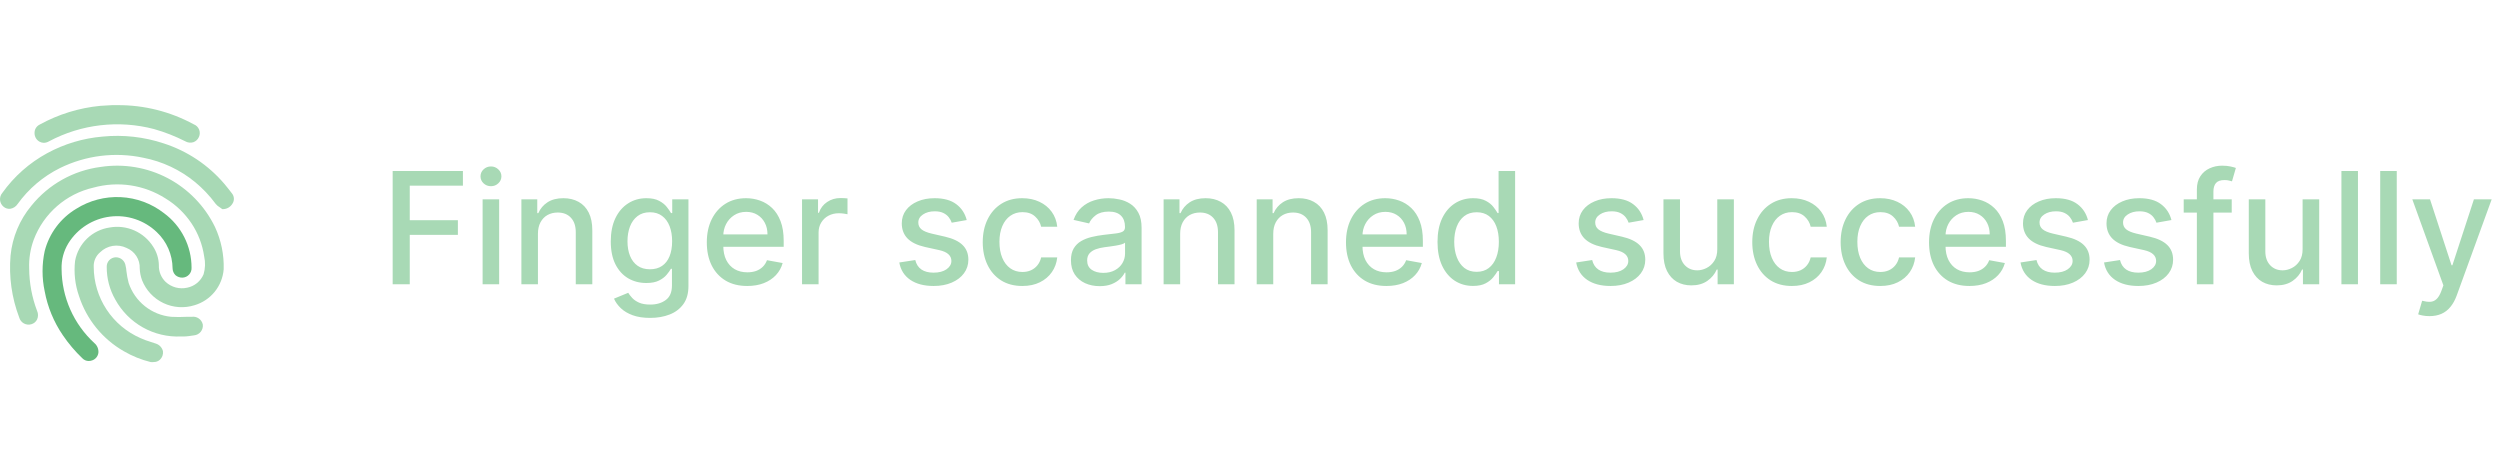 <svg width="321" height="60" viewBox="0 0 321 33" fill="none" xmlns="http://www.w3.org/2000/svg">
<path d="M50.418 23V8.455H59.438V10.344H52.613V14.776H58.792V16.658H52.613V23H50.418ZM61.967 23V12.091H64.09V23H61.967ZM63.039 10.408C62.67 10.408 62.352 10.285 62.087 10.038C61.827 9.787 61.697 9.489 61.697 9.143C61.697 8.793 61.827 8.495 62.087 8.249C62.352 7.998 62.67 7.872 63.039 7.872C63.408 7.872 63.723 7.998 63.984 8.249C64.249 8.495 64.381 8.793 64.381 9.143C64.381 9.489 64.249 9.787 63.984 10.038C63.723 10.285 63.408 10.408 63.039 10.408ZM69.071 16.523V23H66.947V12.091H68.985V13.867H69.12C69.371 13.289 69.764 12.825 70.299 12.474C70.839 12.124 71.519 11.949 72.338 11.949C73.081 11.949 73.732 12.105 74.291 12.418C74.85 12.725 75.283 13.185 75.591 13.796C75.898 14.406 76.052 15.162 76.052 16.061V23H73.929V16.317C73.929 15.526 73.723 14.908 73.311 14.463C72.899 14.013 72.333 13.788 71.613 13.788C71.121 13.788 70.683 13.895 70.299 14.108C69.921 14.321 69.62 14.633 69.397 15.046C69.18 15.453 69.071 15.945 69.071 16.523ZM83.474 27.318C82.608 27.318 81.862 27.204 81.237 26.977C80.617 26.75 80.11 26.449 79.717 26.075C79.324 25.701 79.03 25.292 78.836 24.847L80.662 24.094C80.789 24.302 80.96 24.522 81.173 24.754C81.391 24.991 81.684 25.192 82.054 25.358C82.428 25.524 82.908 25.607 83.495 25.607C84.3 25.607 84.966 25.41 85.491 25.017C86.017 24.629 86.279 24.009 86.279 23.156V21.011H86.144C86.017 21.243 85.832 21.501 85.591 21.785C85.354 22.07 85.027 22.316 84.61 22.524C84.194 22.733 83.652 22.837 82.984 22.837C82.122 22.837 81.346 22.635 80.654 22.233C79.968 21.826 79.423 21.227 79.021 20.436C78.623 19.641 78.424 18.663 78.424 17.503C78.424 16.343 78.621 15.348 79.014 14.52C79.412 13.691 79.956 13.057 80.647 12.617C81.339 12.171 82.122 11.949 82.998 11.949C83.675 11.949 84.222 12.062 84.639 12.29C85.055 12.512 85.38 12.773 85.612 13.071C85.849 13.369 86.031 13.632 86.159 13.859H86.315V12.091H88.396V23.241C88.396 24.179 88.178 24.948 87.743 25.55C87.307 26.151 86.717 26.596 85.974 26.885C85.235 27.174 84.402 27.318 83.474 27.318ZM83.453 21.075C84.064 21.075 84.58 20.933 85.001 20.649C85.427 20.36 85.749 19.948 85.967 19.413C86.189 18.874 86.301 18.227 86.301 17.474C86.301 16.741 86.192 16.094 85.974 15.536C85.756 14.977 85.437 14.541 85.015 14.229C84.594 13.912 84.073 13.753 83.453 13.753C82.814 13.753 82.281 13.919 81.855 14.25C81.429 14.577 81.107 15.022 80.889 15.585C80.676 16.149 80.569 16.778 80.569 17.474C80.569 18.189 80.678 18.817 80.896 19.357C81.114 19.896 81.436 20.318 81.862 20.621C82.293 20.924 82.823 21.075 83.453 21.075ZM95.946 23.22C94.871 23.22 93.945 22.991 93.169 22.531C92.397 22.067 91.8 21.416 91.379 20.578C90.962 19.735 90.754 18.748 90.754 17.616C90.754 16.499 90.962 15.514 91.379 14.662C91.8 13.81 92.387 13.144 93.14 12.666C93.898 12.188 94.783 11.949 95.796 11.949C96.412 11.949 97.009 12.051 97.586 12.254C98.164 12.458 98.682 12.777 99.142 13.213C99.601 13.649 99.963 14.214 100.228 14.911C100.493 15.602 100.626 16.442 100.626 17.432V18.185H91.954V16.594H98.545C98.545 16.035 98.431 15.54 98.204 15.109C97.977 14.674 97.657 14.331 97.245 14.079C96.838 13.829 96.36 13.703 95.811 13.703C95.214 13.703 94.693 13.85 94.248 14.143C93.808 14.432 93.467 14.811 93.225 15.28C92.989 15.744 92.87 16.248 92.87 16.793V18.035C92.87 18.765 92.998 19.385 93.254 19.896C93.514 20.408 93.876 20.798 94.341 21.068C94.805 21.333 95.347 21.466 95.967 21.466C96.369 21.466 96.736 21.409 97.068 21.296C97.399 21.177 97.686 21.002 97.927 20.77C98.169 20.538 98.353 20.251 98.481 19.91L100.491 20.273C100.33 20.865 100.041 21.383 99.625 21.828C99.213 22.268 98.694 22.612 98.069 22.858C97.449 23.099 96.741 23.22 95.946 23.22ZM102.982 23V12.091H105.035V13.824H105.148C105.347 13.237 105.698 12.775 106.2 12.439C106.706 12.098 107.279 11.928 107.918 11.928C108.051 11.928 108.207 11.932 108.387 11.942C108.572 11.951 108.716 11.963 108.82 11.977V14.008C108.735 13.985 108.584 13.959 108.366 13.93C108.148 13.897 107.93 13.881 107.712 13.881C107.21 13.881 106.763 13.987 106.37 14.2C105.982 14.409 105.674 14.7 105.447 15.074C105.219 15.443 105.106 15.865 105.106 16.338V23H102.982ZM124.126 14.754L122.201 15.095C122.121 14.849 121.993 14.615 121.817 14.392C121.647 14.169 121.415 13.987 121.121 13.845C120.828 13.703 120.461 13.632 120.021 13.632C119.419 13.632 118.917 13.767 118.515 14.037C118.112 14.302 117.911 14.645 117.911 15.067C117.911 15.431 118.046 15.725 118.316 15.947C118.586 16.17 119.022 16.352 119.623 16.494L121.356 16.892C122.36 17.124 123.108 17.482 123.6 17.965C124.093 18.447 124.339 19.075 124.339 19.847C124.339 20.5 124.149 21.082 123.771 21.594C123.397 22.1 122.873 22.498 122.201 22.787C121.533 23.076 120.759 23.22 119.879 23.22C118.657 23.22 117.66 22.96 116.888 22.439C116.117 21.913 115.643 21.168 115.468 20.202L117.521 19.889C117.648 20.424 117.911 20.829 118.309 21.104C118.707 21.374 119.225 21.509 119.864 21.509C120.56 21.509 121.117 21.364 121.533 21.075C121.95 20.782 122.158 20.424 122.158 20.003C122.158 19.662 122.031 19.375 121.775 19.143C121.524 18.912 121.138 18.736 120.617 18.618L118.771 18.213C117.753 17.981 117 17.612 116.512 17.105C116.029 16.599 115.788 15.957 115.788 15.18C115.788 14.537 115.968 13.973 116.327 13.49C116.687 13.007 117.184 12.631 117.819 12.361C118.453 12.086 119.18 11.949 119.999 11.949C121.178 11.949 122.106 12.204 122.783 12.716C123.46 13.223 123.908 13.902 124.126 14.754ZM131.269 23.22C130.213 23.22 129.304 22.981 128.542 22.503C127.784 22.02 127.202 21.355 126.794 20.507C126.387 19.66 126.184 18.689 126.184 17.595C126.184 16.487 126.392 15.509 126.809 14.662C127.225 13.81 127.812 13.144 128.57 12.666C129.328 12.188 130.22 11.949 131.248 11.949C132.076 11.949 132.815 12.103 133.463 12.411C134.112 12.713 134.635 13.14 135.033 13.689C135.435 14.238 135.675 14.88 135.75 15.614H133.684C133.57 15.102 133.31 14.662 132.902 14.293C132.5 13.923 131.96 13.739 131.283 13.739C130.691 13.739 130.173 13.895 129.728 14.207C129.287 14.515 128.944 14.956 128.698 15.528C128.452 16.097 128.328 16.769 128.328 17.546C128.328 18.341 128.449 19.027 128.691 19.605C128.932 20.183 129.273 20.63 129.713 20.947C130.158 21.265 130.682 21.423 131.283 21.423C131.685 21.423 132.05 21.35 132.377 21.203C132.708 21.052 132.985 20.836 133.208 20.557C133.435 20.277 133.594 19.941 133.684 19.548H135.75C135.675 20.254 135.445 20.884 135.061 21.438C134.678 21.991 134.164 22.427 133.52 22.744C132.881 23.062 132.131 23.22 131.269 23.22ZM141.196 23.241C140.505 23.241 139.88 23.114 139.321 22.858C138.762 22.598 138.32 22.221 137.993 21.729C137.671 21.236 137.51 20.633 137.51 19.918C137.51 19.302 137.628 18.796 137.865 18.398C138.102 18 138.421 17.685 138.824 17.453C139.226 17.221 139.676 17.046 140.173 16.928C140.67 16.809 141.177 16.719 141.693 16.658C142.347 16.582 142.877 16.52 143.284 16.473C143.691 16.421 143.987 16.338 144.172 16.224C144.357 16.111 144.449 15.926 144.449 15.671V15.621C144.449 15.001 144.274 14.52 143.923 14.179C143.578 13.838 143.062 13.668 142.375 13.668C141.66 13.668 141.097 13.826 140.685 14.143C140.277 14.456 139.996 14.804 139.839 15.188L137.844 14.733C138.08 14.07 138.426 13.535 138.881 13.128C139.34 12.716 139.868 12.418 140.464 12.233C141.061 12.044 141.688 11.949 142.347 11.949C142.782 11.949 143.244 12.001 143.732 12.105C144.224 12.204 144.683 12.389 145.109 12.659C145.54 12.929 145.893 13.315 146.168 13.817C146.442 14.314 146.58 14.96 146.58 15.756V23H144.506V21.509H144.42C144.283 21.783 144.077 22.053 143.803 22.318C143.528 22.583 143.175 22.803 142.744 22.979C142.313 23.154 141.797 23.241 141.196 23.241ZM141.658 21.537C142.245 21.537 142.747 21.421 143.163 21.189C143.585 20.957 143.904 20.654 144.122 20.28C144.345 19.901 144.456 19.496 144.456 19.065V17.659C144.38 17.735 144.233 17.806 144.016 17.872C143.803 17.934 143.559 17.988 143.284 18.035C143.009 18.078 142.742 18.118 142.482 18.156C142.221 18.189 142.003 18.218 141.828 18.241C141.416 18.294 141.04 18.381 140.699 18.504C140.363 18.627 140.093 18.805 139.889 19.037C139.69 19.264 139.591 19.567 139.591 19.946C139.591 20.472 139.785 20.869 140.173 21.139C140.562 21.404 141.056 21.537 141.658 21.537ZM151.532 16.523V23H149.408V12.091H151.446V13.867H151.581C151.832 13.289 152.225 12.825 152.76 12.474C153.3 12.124 153.98 11.949 154.799 11.949C155.542 11.949 156.193 12.105 156.752 12.418C157.31 12.725 157.744 13.185 158.051 13.796C158.359 14.406 158.513 15.162 158.513 16.061V23H156.39V16.317C156.39 15.526 156.184 14.908 155.772 14.463C155.36 14.013 154.794 13.788 154.074 13.788C153.582 13.788 153.144 13.895 152.76 14.108C152.382 14.321 152.081 14.633 151.858 15.046C151.641 15.453 151.532 15.945 151.532 16.523ZM163.485 16.523V23H161.361V12.091H163.4V13.867H163.534C163.785 13.289 164.178 12.825 164.713 12.474C165.253 12.124 165.933 11.949 166.752 11.949C167.495 11.949 168.146 12.105 168.705 12.418C169.264 12.725 169.697 13.185 170.005 13.796C170.312 14.406 170.466 15.162 170.466 16.061V23H168.343V16.317C168.343 15.526 168.137 14.908 167.725 14.463C167.313 14.013 166.747 13.788 166.027 13.788C165.535 13.788 165.097 13.895 164.713 14.108C164.335 14.321 164.034 14.633 163.811 15.046C163.594 15.453 163.485 15.945 163.485 16.523ZM178.016 23.22C176.941 23.22 176.016 22.991 175.239 22.531C174.467 22.067 173.871 21.416 173.449 20.578C173.033 19.735 172.824 18.748 172.824 17.616C172.824 16.499 173.033 15.514 173.449 14.662C173.871 13.81 174.458 13.144 175.211 12.666C175.968 12.188 176.854 11.949 177.867 11.949C178.482 11.949 179.079 12.051 179.657 12.254C180.234 12.458 180.753 12.777 181.212 13.213C181.671 13.649 182.033 14.214 182.299 14.911C182.564 15.602 182.696 16.442 182.696 17.432V18.185H174.025V16.594H180.615C180.615 16.035 180.502 15.54 180.275 15.109C180.047 14.674 179.728 14.331 179.316 14.079C178.908 13.829 178.43 13.703 177.881 13.703C177.284 13.703 176.764 13.85 176.319 14.143C175.878 14.432 175.537 14.811 175.296 15.28C175.059 15.744 174.941 16.248 174.941 16.793V18.035C174.941 18.765 175.069 19.385 175.324 19.896C175.585 20.408 175.947 20.798 176.411 21.068C176.875 21.333 177.417 21.466 178.037 21.466C178.44 21.466 178.807 21.409 179.138 21.296C179.47 21.177 179.756 21.002 179.998 20.77C180.239 20.538 180.424 20.251 180.551 19.91L182.561 20.273C182.4 20.865 182.112 21.383 181.695 21.828C181.283 22.268 180.765 22.612 180.14 22.858C179.519 23.099 178.811 23.22 178.016 23.22ZM189.136 23.213C188.256 23.213 187.47 22.988 186.778 22.538C186.092 22.084 185.552 21.438 185.159 20.599C184.771 19.757 184.577 18.746 184.577 17.567C184.577 16.388 184.773 15.379 185.166 14.541C185.564 13.703 186.108 13.062 186.8 12.617C187.491 12.171 188.275 11.949 189.151 11.949C189.828 11.949 190.372 12.062 190.784 12.29C191.201 12.512 191.523 12.773 191.75 13.071C191.982 13.369 192.162 13.632 192.29 13.859H192.418V8.455H194.541V23H192.467V21.303H192.29C192.162 21.535 191.977 21.8 191.736 22.098C191.499 22.396 191.172 22.657 190.756 22.879C190.339 23.102 189.799 23.213 189.136 23.213ZM189.605 21.402C190.216 21.402 190.732 21.241 191.153 20.919C191.58 20.592 191.902 20.14 192.119 19.562C192.342 18.985 192.453 18.312 192.453 17.546C192.453 16.788 192.344 16.125 192.126 15.557C191.909 14.989 191.589 14.546 191.168 14.229C190.746 13.912 190.225 13.753 189.605 13.753C188.966 13.753 188.433 13.919 188.007 14.25C187.581 14.581 187.259 15.034 187.041 15.607C186.828 16.18 186.722 16.826 186.722 17.546C186.722 18.275 186.83 18.93 187.048 19.513C187.266 20.095 187.588 20.557 188.014 20.898C188.445 21.234 188.975 21.402 189.605 21.402ZM211.04 14.754L209.115 15.095C209.035 14.849 208.907 14.615 208.732 14.392C208.561 14.169 208.329 13.987 208.036 13.845C207.742 13.703 207.375 13.632 206.935 13.632C206.333 13.632 205.831 13.767 205.429 14.037C205.027 14.302 204.825 14.645 204.825 15.067C204.825 15.431 204.96 15.725 205.23 15.947C205.5 16.17 205.936 16.352 206.537 16.494L208.27 16.892C209.274 17.124 210.022 17.482 210.514 17.965C211.007 18.447 211.253 19.075 211.253 19.847C211.253 20.5 211.063 21.082 210.685 21.594C210.311 22.1 209.787 22.498 209.115 22.787C208.447 23.076 207.673 23.22 206.793 23.22C205.571 23.22 204.574 22.96 203.803 22.439C203.031 21.913 202.557 21.168 202.382 20.202L204.435 19.889C204.563 20.424 204.825 20.829 205.223 21.104C205.621 21.374 206.139 21.509 206.778 21.509C207.474 21.509 208.031 21.364 208.447 21.075C208.864 20.782 209.072 20.424 209.072 20.003C209.072 19.662 208.945 19.375 208.689 19.143C208.438 18.912 208.052 18.736 207.531 18.618L205.685 18.213C204.667 17.981 203.914 17.612 203.426 17.105C202.943 16.599 202.702 15.957 202.702 15.18C202.702 14.537 202.882 13.973 203.241 13.49C203.601 13.007 204.098 12.631 204.733 12.361C205.367 12.086 206.094 11.949 206.913 11.949C208.092 11.949 209.02 12.204 209.697 12.716C210.375 13.223 210.822 13.902 211.04 14.754ZM220.498 18.476V12.091H222.629V23H220.541V21.111H220.427C220.176 21.693 219.774 22.178 219.22 22.567C218.671 22.95 217.986 23.142 217.167 23.142C216.467 23.142 215.846 22.988 215.306 22.68C214.771 22.368 214.35 21.906 214.042 21.296C213.739 20.685 213.588 19.93 213.588 19.03V12.091H215.711V18.774C215.711 19.517 215.917 20.109 216.329 20.55C216.741 20.99 217.276 21.21 217.934 21.21C218.332 21.21 218.727 21.111 219.12 20.912C219.518 20.713 219.847 20.412 220.108 20.01C220.373 19.608 220.503 19.096 220.498 18.476ZM230.077 23.22C229.022 23.22 228.112 22.981 227.35 22.503C226.593 22.02 226.01 21.355 225.603 20.507C225.196 19.66 224.992 18.689 224.992 17.595C224.992 16.487 225.201 15.509 225.617 14.662C226.034 13.81 226.621 13.144 227.379 12.666C228.136 12.188 229.029 11.949 230.056 11.949C230.885 11.949 231.623 12.103 232.272 12.411C232.921 12.713 233.444 13.14 233.842 13.689C234.244 14.238 234.483 14.88 234.559 15.614H232.492C232.379 15.102 232.118 14.662 231.711 14.293C231.308 13.923 230.769 13.739 230.092 13.739C229.5 13.739 228.981 13.895 228.536 14.207C228.096 14.515 227.753 14.956 227.506 15.528C227.26 16.097 227.137 16.769 227.137 17.546C227.137 18.341 227.258 19.027 227.499 19.605C227.741 20.183 228.082 20.63 228.522 20.947C228.967 21.265 229.49 21.423 230.092 21.423C230.494 21.423 230.859 21.35 231.185 21.203C231.517 21.052 231.794 20.836 232.016 20.557C232.244 20.277 232.402 19.941 232.492 19.548H234.559C234.483 20.254 234.254 20.884 233.87 21.438C233.487 21.991 232.973 22.427 232.329 22.744C231.69 23.062 230.939 23.22 230.077 23.22ZM241.425 23.22C240.369 23.22 239.46 22.981 238.698 22.503C237.94 22.02 237.358 21.355 236.951 20.507C236.543 19.66 236.34 18.689 236.34 17.595C236.34 16.487 236.548 15.509 236.965 14.662C237.382 13.81 237.969 13.144 238.726 12.666C239.484 12.188 240.376 11.949 241.404 11.949C242.232 11.949 242.971 12.103 243.62 12.411C244.268 12.713 244.792 13.14 245.189 13.689C245.592 14.238 245.831 14.88 245.907 15.614H243.84C243.726 15.102 243.466 14.662 243.059 14.293C242.656 13.923 242.116 13.739 241.439 13.739C240.847 13.739 240.329 13.895 239.884 14.207C239.444 14.515 239.1 14.956 238.854 15.528C238.608 16.097 238.485 16.769 238.485 17.546C238.485 18.341 238.605 19.027 238.847 19.605C239.088 20.183 239.429 20.63 239.87 20.947C240.315 21.265 240.838 21.423 241.439 21.423C241.842 21.423 242.206 21.35 242.533 21.203C242.864 21.052 243.141 20.836 243.364 20.557C243.591 20.277 243.75 19.941 243.84 19.548H245.907C245.831 20.254 245.601 20.884 245.218 21.438C244.834 21.991 244.32 22.427 243.676 22.744C243.037 23.062 242.287 23.22 241.425 23.22ZM252.879 23.22C251.804 23.22 250.879 22.991 250.102 22.531C249.33 22.067 248.734 21.416 248.312 20.578C247.896 19.735 247.688 18.748 247.688 17.616C247.688 16.499 247.896 15.514 248.312 14.662C248.734 13.81 249.321 13.144 250.074 12.666C250.831 12.188 251.717 11.949 252.73 11.949C253.346 11.949 253.942 12.051 254.52 12.254C255.098 12.458 255.616 12.777 256.075 13.213C256.535 13.649 256.897 14.214 257.162 14.911C257.427 15.602 257.56 16.442 257.56 17.432V18.185H248.888V16.594H255.479C255.479 16.035 255.365 15.54 255.138 15.109C254.911 14.674 254.591 14.331 254.179 14.079C253.772 13.829 253.294 13.703 252.744 13.703C252.148 13.703 251.627 13.85 251.182 14.143C250.741 14.432 250.401 14.811 250.159 15.28C249.922 15.744 249.804 16.248 249.804 16.793V18.035C249.804 18.765 249.932 19.385 250.188 19.896C250.448 20.408 250.81 20.798 251.274 21.068C251.738 21.333 252.28 21.466 252.901 21.466C253.303 21.466 253.67 21.409 254.001 21.296C254.333 21.177 254.619 21.002 254.861 20.77C255.102 20.538 255.287 20.251 255.415 19.91L257.425 20.273C257.264 20.865 256.975 21.383 256.558 21.828C256.146 22.268 255.628 22.612 255.003 22.858C254.383 23.099 253.675 23.22 252.879 23.22ZM268.091 14.754L266.166 15.095C266.085 14.849 265.958 14.615 265.782 14.392C265.612 14.169 265.38 13.987 265.086 13.845C264.793 13.703 264.426 13.632 263.985 13.632C263.384 13.632 262.882 13.767 262.48 14.037C262.077 14.302 261.876 14.645 261.876 15.067C261.876 15.431 262.011 15.725 262.281 15.947C262.551 16.17 262.986 16.352 263.588 16.494L265.321 16.892C266.324 17.124 267.073 17.482 267.565 17.965C268.057 18.447 268.304 19.075 268.304 19.847C268.304 20.5 268.114 21.082 267.735 21.594C267.361 22.1 266.838 22.498 266.166 22.787C265.498 23.076 264.724 23.22 263.843 23.22C262.622 23.22 261.625 22.96 260.853 22.439C260.082 21.913 259.608 21.168 259.433 20.202L261.485 19.889C261.613 20.424 261.876 20.829 262.274 21.104C262.672 21.374 263.19 21.509 263.829 21.509C264.525 21.509 265.082 21.364 265.498 21.075C265.915 20.782 266.123 20.424 266.123 20.003C266.123 19.662 265.995 19.375 265.74 19.143C265.489 18.912 265.103 18.736 264.582 18.618L262.735 18.213C261.717 17.981 260.965 17.612 260.477 17.105C259.994 16.599 259.752 15.957 259.752 15.18C259.752 14.537 259.932 13.973 260.292 13.49C260.652 13.007 261.149 12.631 261.784 12.361C262.418 12.086 263.145 11.949 263.964 11.949C265.143 11.949 266.071 12.204 266.748 12.716C267.425 13.223 267.873 13.902 268.091 14.754ZM278.813 14.754L276.888 15.095C276.808 14.849 276.68 14.615 276.505 14.392C276.335 14.169 276.103 13.987 275.809 13.845C275.515 13.703 275.148 13.632 274.708 13.632C274.107 13.632 273.605 13.767 273.202 14.037C272.8 14.302 272.599 14.645 272.599 15.067C272.599 15.431 272.734 15.725 273.004 15.947C273.273 16.17 273.709 16.352 274.31 16.494L276.043 16.892C277.047 17.124 277.795 17.482 278.288 17.965C278.78 18.447 279.026 19.075 279.026 19.847C279.026 20.5 278.837 21.082 278.458 21.594C278.084 22.1 277.561 22.498 276.888 22.787C276.221 23.076 275.447 23.22 274.566 23.22C273.344 23.22 272.348 22.96 271.576 22.439C270.804 21.913 270.331 21.168 270.156 20.202L272.208 19.889C272.336 20.424 272.599 20.829 272.996 21.104C273.394 21.374 273.913 21.509 274.552 21.509C275.248 21.509 275.804 21.364 276.221 21.075C276.638 20.782 276.846 20.424 276.846 20.003C276.846 19.662 276.718 19.375 276.462 19.143C276.211 18.912 275.826 18.736 275.305 18.618L273.458 18.213C272.44 17.981 271.687 17.612 271.2 17.105C270.717 16.599 270.475 15.957 270.475 15.18C270.475 14.537 270.655 13.973 271.015 13.49C271.375 13.007 271.872 12.631 272.506 12.361C273.141 12.086 273.868 11.949 274.687 11.949C275.866 11.949 276.794 12.204 277.471 12.716C278.148 13.223 278.595 13.902 278.813 14.754ZM286.553 12.091V13.796H280.388V12.091H286.553ZM282.078 23V10.827C282.078 10.145 282.228 9.579 282.526 9.129C282.824 8.675 283.22 8.336 283.712 8.114C284.204 7.886 284.739 7.773 285.317 7.773C285.743 7.773 286.108 7.808 286.411 7.879C286.714 7.946 286.939 8.007 287.086 8.064L286.588 9.783C286.489 9.754 286.361 9.721 286.205 9.683C286.049 9.641 285.859 9.619 285.637 9.619C285.121 9.619 284.751 9.747 284.529 10.003C284.311 10.258 284.202 10.628 284.202 11.111V23H282.078ZM295.654 18.476V12.091H297.785V23H295.697V21.111H295.583C295.333 21.693 294.93 22.178 294.376 22.567C293.827 22.95 293.143 23.142 292.324 23.142C291.623 23.142 291.002 22.988 290.463 22.68C289.928 22.368 289.506 21.906 289.199 21.296C288.895 20.685 288.744 19.93 288.744 19.03V12.091H290.868V18.774C290.868 19.517 291.074 20.109 291.485 20.55C291.897 20.99 292.432 21.21 293.091 21.21C293.488 21.21 293.884 21.111 294.277 20.912C294.674 20.713 295.003 20.412 295.264 20.01C295.529 19.608 295.659 19.096 295.654 18.476ZM302.762 8.455V23H300.638V8.455H302.762ZM307.743 8.455V23H305.619V8.455H307.743ZM311.942 27.091C311.625 27.091 311.336 27.065 311.075 27.013C310.815 26.965 310.621 26.913 310.493 26.857L311.004 25.116C311.393 25.221 311.738 25.266 312.041 25.251C312.344 25.237 312.612 25.124 312.844 24.91C313.08 24.697 313.289 24.349 313.469 23.866L313.732 23.142L309.74 12.091H312.013L314.776 20.557H314.889L317.652 12.091H319.932L315.436 24.456C315.228 25.024 314.963 25.505 314.641 25.898C314.319 26.296 313.935 26.594 313.49 26.793C313.045 26.991 312.529 27.091 311.942 27.091Z" fill="#A8D9B5"/>
<path d="M12.935 7.933C9.439 8.384 6.251 10.165 4.035 12.906C2.52 14.725 1.586 16.957 1.355 19.313C1.124 22.015 1.504 24.733 2.467 27.267C2.512 27.429 2.588 27.58 2.693 27.712C2.797 27.843 2.927 27.952 3.074 28.032C3.222 28.112 3.384 28.161 3.551 28.177C3.718 28.193 3.887 28.175 4.047 28.124C4.2 28.078 4.343 28.001 4.465 27.898C4.588 27.794 4.687 27.667 4.759 27.523C4.84 27.349 4.882 27.159 4.882 26.967C4.882 26.775 4.84 26.585 4.759 26.411C4.1 24.676 3.758 22.837 3.746 20.982C3.697 19.717 3.897 18.454 4.336 17.266C4.962 15.609 5.989 14.133 7.324 12.968C8.66 11.803 10.262 10.987 11.989 10.592C13.545 10.162 15.174 10.063 16.77 10.303C18.367 10.542 19.895 11.115 21.256 11.982C22.588 12.794 23.727 13.888 24.593 15.186C25.444 16.465 25.998 17.916 26.217 19.436C26.387 20.19 26.36 20.975 26.14 21.716C25.956 22.155 25.667 22.542 25.299 22.843C24.93 23.144 24.493 23.349 24.026 23.441C23.543 23.549 23.04 23.538 22.562 23.411C22.084 23.283 21.643 23.041 21.278 22.706C20.989 22.43 20.761 22.097 20.609 21.727C20.458 21.357 20.386 20.959 20.399 20.559C20.384 19.704 20.125 18.871 19.654 18.156C19.073 17.244 18.235 16.523 17.245 16.088C16.255 15.652 15.157 15.52 14.092 15.709C12.995 15.866 11.975 16.364 11.176 17.133C10.378 17.901 9.841 18.902 9.642 19.992C9.465 21.516 9.636 23.06 10.143 24.508C11.113 27.512 13.173 30.044 15.916 31.606C16.983 32.226 18.133 32.691 19.331 32.985C19.471 33.006 19.614 33.006 19.754 32.985C20.038 32.99 20.312 32.887 20.522 32.696C20.674 32.557 20.79 32.383 20.86 32.189C20.929 31.995 20.951 31.788 20.922 31.584C20.865 31.358 20.751 31.151 20.591 30.981C20.432 30.812 20.232 30.686 20.01 30.616L19.387 30.415C18.928 30.277 18.479 30.11 18.041 29.915C16.261 29.138 14.745 27.86 13.678 26.236C12.611 24.612 12.04 22.713 12.034 20.771C12.016 20.415 12.082 20.06 12.224 19.734C12.367 19.408 12.584 19.119 12.857 18.891C13.296 18.459 13.858 18.174 14.465 18.074C15.073 17.975 15.696 18.066 16.25 18.334C16.768 18.545 17.208 18.91 17.511 19.38C17.813 19.849 17.964 20.401 17.941 20.96C17.959 21.48 18.06 21.995 18.241 22.484C18.751 23.772 19.73 24.819 20.981 25.413C22.232 26.008 23.662 26.106 24.983 25.688C25.998 25.387 26.899 24.787 27.566 23.965C28.233 23.142 28.636 22.138 28.72 21.082C28.778 19.211 28.397 17.352 27.608 15.653C26.308 12.968 24.182 10.769 21.542 9.379C18.901 7.99 15.885 7.483 12.935 7.933Z" fill="#A8D9B5"/>
<path d="M7.908 21.059C7.866 19.884 8.172 18.723 8.787 17.722C9.367 16.793 10.147 16.004 11.071 15.415C11.994 14.825 13.037 14.449 14.124 14.314C15.211 14.178 16.315 14.287 17.354 14.632C18.394 14.978 19.344 15.55 20.134 16.309C20.766 16.907 21.27 17.625 21.618 18.422C21.966 19.219 22.15 20.078 22.159 20.948C22.163 21.282 22.299 21.602 22.537 21.838C22.786 22.046 23.102 22.157 23.427 22.149C23.589 22.144 23.748 22.105 23.896 22.037C24.043 21.969 24.175 21.871 24.284 21.751C24.393 21.631 24.476 21.49 24.53 21.336C24.583 21.183 24.605 21.021 24.595 20.859C24.594 19.496 24.272 18.152 23.655 16.937C23.039 15.721 22.145 14.668 21.046 13.861C19.451 12.625 17.514 11.91 15.498 11.812C13.482 11.715 11.484 12.24 9.777 13.316C7.771 14.521 6.321 16.468 5.739 18.734C5.372 20.439 5.372 22.202 5.739 23.907C6.114 25.924 6.906 27.841 8.064 29.536C8.794 30.613 9.637 31.608 10.578 32.506C10.683 32.616 10.809 32.703 10.948 32.762C11.088 32.822 11.239 32.852 11.39 32.851C11.542 32.851 11.693 32.825 11.835 32.773C12.049 32.701 12.238 32.569 12.379 32.394C12.521 32.219 12.61 32.007 12.636 31.783C12.654 31.55 12.616 31.317 12.525 31.102C12.434 30.887 12.293 30.697 12.113 30.548C10.799 29.339 9.747 27.873 9.024 26.241C8.301 24.608 7.921 22.845 7.908 21.059Z" fill="#66B97D"/>
<path d="M29.767 11.313C29.455 10.913 29.144 10.501 28.821 10.123C26.759 7.698 24.063 5.895 21.034 4.917C18.503 4.074 15.823 3.775 13.169 4.038C10.674 4.249 8.249 4.976 6.05 6.174C3.771 7.414 1.805 9.156 0.298 11.269C0.19 11.395 0.108 11.543 0.058 11.701C0.008 11.86 -0.01 12.028 0.005 12.194C0.021 12.36 0.07 12.521 0.149 12.668C0.228 12.815 0.335 12.944 0.465 13.049C0.585 13.151 0.725 13.227 0.877 13.271C1.028 13.315 1.188 13.326 1.344 13.304C1.529 13.271 1.705 13.2 1.861 13.097C2.018 12.994 2.152 12.86 2.256 12.704C3.668 10.739 5.539 9.15 7.707 8.076C11.018 6.451 14.779 5.985 18.386 6.752C20.839 7.223 23.134 8.302 25.061 9.889C26.049 10.71 26.935 11.648 27.697 12.681C27.84 12.856 28.013 13.003 28.209 13.115L28.387 13.238L28.532 13.349H28.721C28.947 13.332 29.166 13.262 29.359 13.144C29.553 13.026 29.715 12.864 29.833 12.67C29.974 12.469 30.043 12.226 30.031 11.98C30.019 11.735 29.926 11.5 29.767 11.313Z" fill="#A8D9B5"/>
<path d="M5.103 4.706C5.265 4.789 5.444 4.835 5.626 4.839C5.866 4.832 6.1 4.763 6.305 4.639C10.439 2.443 15.248 1.883 19.776 3.071C21.159 3.463 22.5 3.988 23.781 4.639C23.938 4.73 24.111 4.788 24.291 4.809C24.471 4.83 24.653 4.814 24.827 4.761C24.985 4.704 25.129 4.616 25.252 4.501C25.374 4.386 25.472 4.248 25.539 4.094C25.609 3.944 25.648 3.781 25.652 3.615C25.656 3.449 25.626 3.284 25.563 3.13C25.5 2.977 25.407 2.838 25.288 2.722C25.168 2.607 25.027 2.517 24.871 2.459C21.868 0.826 18.5 -0.019 15.082 0H14.403L12.89 0.089C10.158 0.352 7.508 1.169 5.103 2.492C4.895 2.591 4.72 2.749 4.601 2.947C4.482 3.145 4.425 3.374 4.436 3.605C4.435 3.832 4.497 4.055 4.615 4.249C4.732 4.443 4.902 4.601 5.103 4.706Z" fill="#A8D9B5"/>
<path d="M24.605 27.178H23.96C23.3 27.216 22.639 27.216 21.979 27.178C20.745 27.06 19.572 26.586 18.603 25.814C17.633 25.042 16.909 24.004 16.517 22.828C16.384 22.32 16.287 21.803 16.228 21.282C16.228 21.07 16.173 20.859 16.128 20.648C16.093 20.342 15.946 20.059 15.716 19.855C15.487 19.649 15.19 19.536 14.882 19.535C14.723 19.537 14.566 19.57 14.42 19.633C14.274 19.696 14.142 19.788 14.032 19.903C13.922 20.018 13.836 20.154 13.779 20.303C13.723 20.452 13.697 20.611 13.703 20.77C13.695 22.249 14.079 23.703 14.815 24.986C15.639 26.478 16.862 27.71 18.348 28.543C19.834 29.376 21.523 29.778 23.225 29.703H23.615C24.004 29.703 24.46 29.625 24.927 29.558C25.092 29.542 25.253 29.492 25.398 29.413C25.544 29.334 25.672 29.226 25.776 29.097C25.88 28.967 25.956 28.818 26.002 28.659C26.047 28.499 26.06 28.332 26.04 28.168C25.973 27.85 25.786 27.571 25.519 27.387C25.253 27.203 24.925 27.128 24.605 27.178Z" fill="#A8D9B5"/>
</svg>
